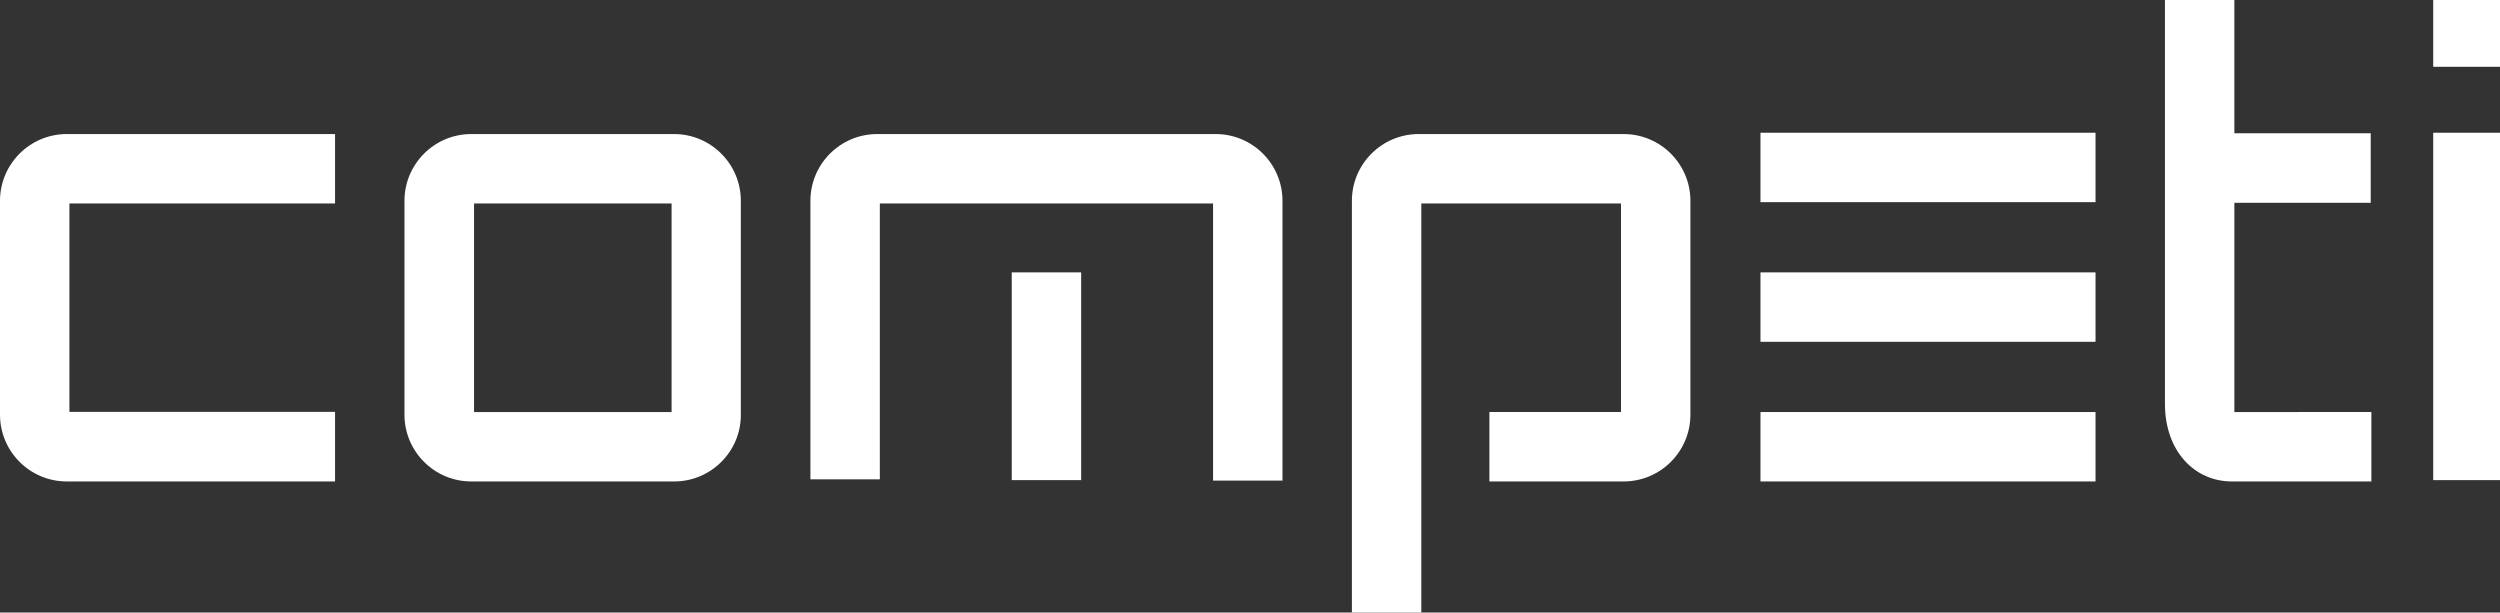 <?xml version="1.0" encoding="UTF-8"?>
<!-- Generator: Adobe Illustrator 23.0.3, SVG Export Plug-In . SVG Version: 6.00 Build 0)  -->
<svg version="1.1" id="Layer_1" xmlns="http://www.w3.org/2000/svg" xmlns:xlink="http://www.w3.org/1999/xlink" x="0px" y="0px" viewBox="0 0 151.99 37.24" style="enable-background:new 0 0 151.99 37.24;" xml:space="preserve">
<rect x="0" y="0" width="151.99" height="37.24" fill="#333333" stroke="none"/>
<style type="text/css">
	.st0{fill:#FFFFFF;}
</style>
<path class="st0" d="M20.37,29.27H4.06C1.82,29.27,0,27.45,0,25.21v-13c0-2.24,1.82-4.06,4.06-4.06h16.31v4.22H4.22v12.67h16.15  V29.27z"/>
<path class="st0" d="M40.99,29.27H28.65c-2.24,0-4.06-1.82-4.06-4.06v-13c0-2.24,1.82-4.06,4.06-4.06h12.33  c2.24,0,4.06,1.82,4.06,4.06v13C45.05,27.45,43.22,29.27,40.99,29.27 M28.82,25.05h12.01V12.37H28.82V25.05z"/>
<path class="st0" d="M86.41,37.24h-4.22V12.21c0-2.24,1.82-4.06,4.06-4.06h12.46c2.24,0,4.06,1.82,4.06,4.06v13  c0,2.24-1.82,4.06-4.06,4.06h-8.16v-4.22h8V12.37H86.41V37.24z"/>
<rect x="147.93" y="8.07" class="st0" width="4.06" height="21.12"/>
<rect x="147.93" y="0" class="st0" width="4.06" height="4.06"/>
<path class="st0" d="M77.97,29.22h-4.22V12.37H53.49v16.77h-4.22V12.21c0-2.24,1.82-4.06,4.06-4.06h20.58  c2.24,0,4.06,1.82,4.06,4.06V29.22z"/>
<rect x="61.51" y="16.56" class="st0" width="4.22" height="12.63"/>
<path class="st0" d="M135.84,25.05V12.33h8.29V8.1h-8.29V0h-4.22v24.55c0,2.9,1.82,4.72,4.06,4.72h8.49v-4.22H135.84z"/>
<rect x="107.03" y="25.05" class="st0" width="20.37" height="4.22"/>
<rect x="107.03" y="8.07" class="st0" width="20.37" height="4.22"/>
<rect x="107.03" y="16.56" class="st0" width="20.37" height="4.22"/>
</svg>